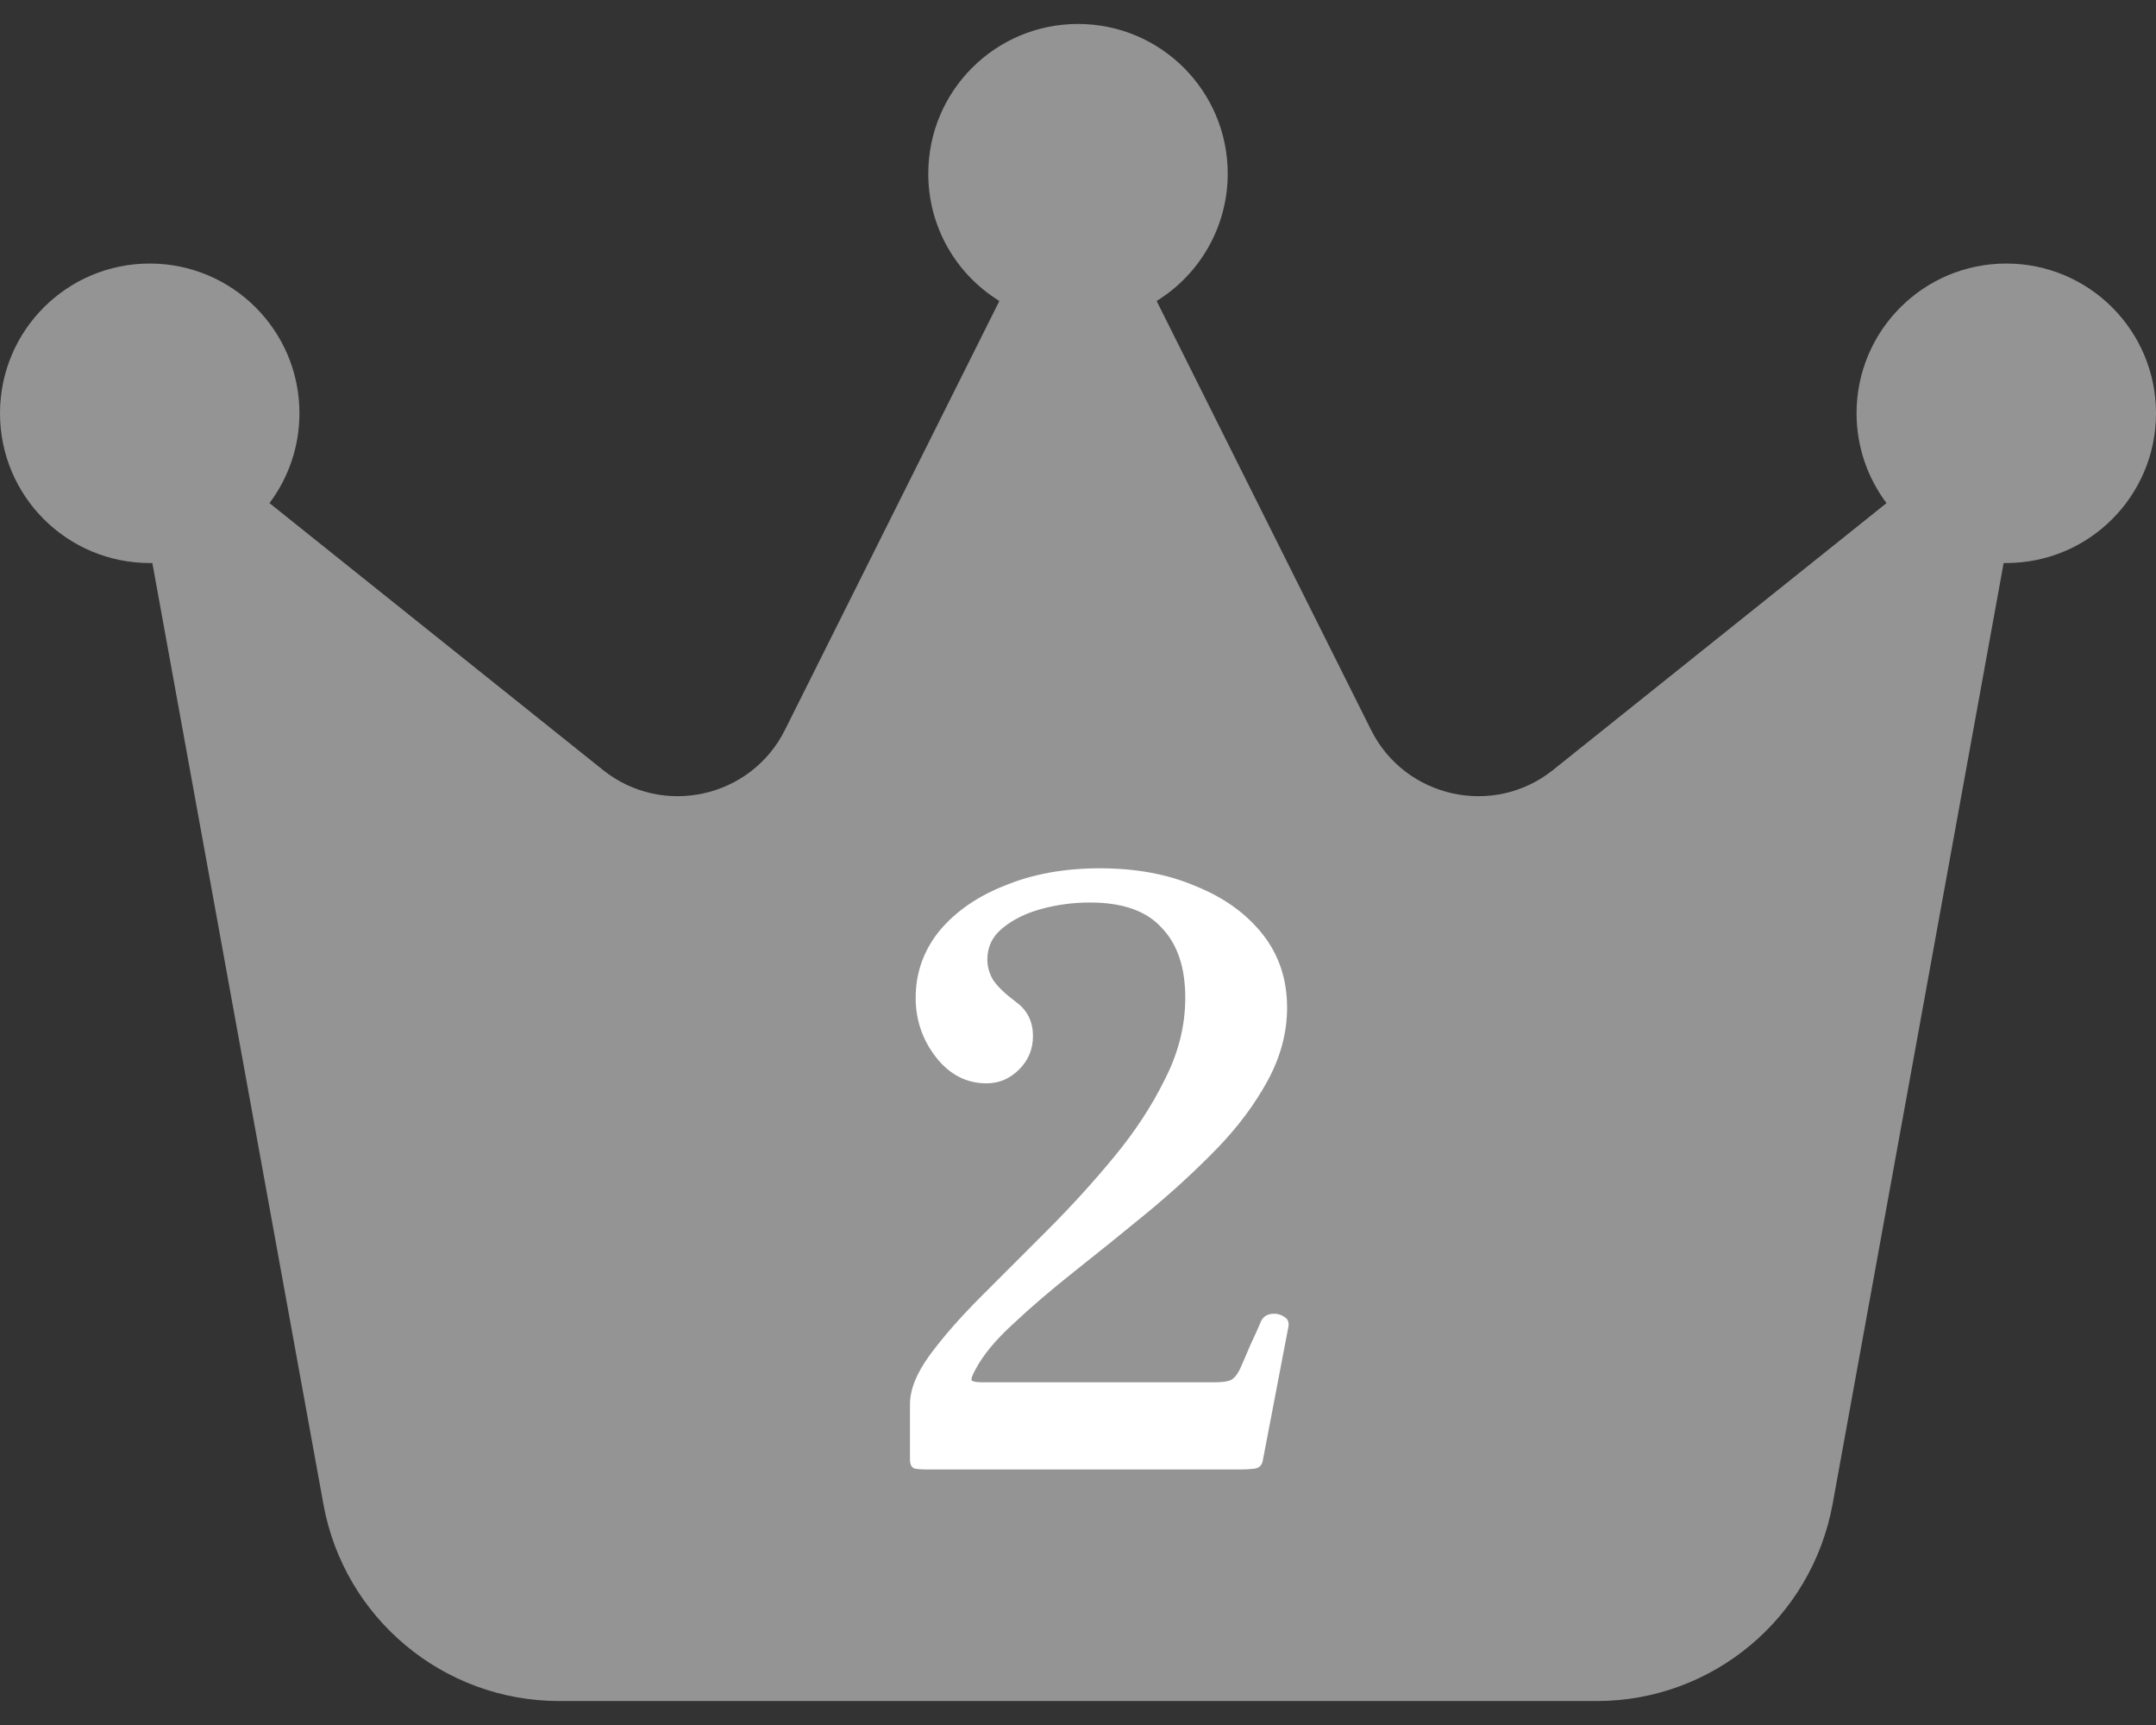 <svg width="45" height="36" viewBox="0 0 45 36" fill="none" xmlns="http://www.w3.org/2000/svg">
<rect x="0" y="0" width="45" height="36" fill="#333333" stroke="none"/>
<path d="M24.141 6.281C25.031 5.734 25.625 4.742 25.625 3.625C25.625 1.898 24.227 0.5 22.5 0.5C20.773 0.5 19.375 1.898 19.375 3.625C19.375 4.75 19.969 5.734 20.859 6.281L16.383 15.234C15.672 16.656 13.828 17.062 12.586 16.07L5.625 10.5C6.016 9.977 6.25 9.328 6.25 8.625C6.25 6.898 4.852 5.5 3.125 5.5C1.398 5.5 0 6.898 0 8.625C0 10.352 1.398 11.75 3.125 11.75H3.18L6.75 31.391C7.18 33.766 9.25 35.5 11.672 35.5H33.328C35.742 35.5 37.812 33.773 38.25 31.391L41.82 11.75H41.875C43.602 11.75 45 10.352 45 8.625C45 6.898 43.602 5.5 41.875 5.5C40.148 5.5 38.75 6.898 38.75 8.625C38.75 9.328 38.984 9.977 39.375 10.5L32.414 16.07C31.172 17.062 29.328 16.656 28.617 15.234L24.141 6.281Z" fill="#949494"/>
<path d="M19.316 30.667C19.237 30.667 19.163 30.661 19.095 30.65C19.027 30.627 18.993 30.565 18.993 30.463V29.307C18.993 29.001 19.129 28.661 19.401 28.287C19.685 27.901 20.042 27.493 20.472 27.063C20.914 26.621 21.379 26.156 21.866 25.669C22.354 25.181 22.813 24.677 23.243 24.156C23.685 23.623 24.042 23.079 24.314 22.524C24.598 21.968 24.739 21.402 24.739 20.824C24.739 20.189 24.575 19.702 24.246 19.362C23.929 19.01 23.43 18.835 22.75 18.835C22.399 18.835 22.059 18.88 21.73 18.971C21.402 19.061 21.13 19.197 20.914 19.379C20.71 19.549 20.608 19.764 20.608 20.025C20.608 20.172 20.648 20.314 20.727 20.45C20.818 20.586 20.977 20.739 21.203 20.909C21.441 21.079 21.56 21.317 21.56 21.623C21.56 21.895 21.464 22.127 21.271 22.32C21.079 22.512 20.852 22.609 20.591 22.609C20.172 22.609 19.821 22.427 19.537 22.065C19.254 21.702 19.112 21.288 19.112 20.824C19.112 20.302 19.277 19.838 19.605 19.43C19.945 19.022 20.404 18.704 20.982 18.478C21.56 18.24 22.218 18.121 22.954 18.121C23.714 18.121 24.382 18.245 24.96 18.495C25.55 18.733 26.014 19.067 26.354 19.498C26.694 19.928 26.864 20.438 26.864 21.028C26.864 21.549 26.728 22.059 26.456 22.558C26.184 23.056 25.827 23.532 25.385 23.986C24.943 24.439 24.462 24.881 23.94 25.312C23.43 25.731 22.932 26.133 22.444 26.519C21.957 26.904 21.526 27.272 21.152 27.624C20.778 27.964 20.512 28.287 20.353 28.593C20.285 28.717 20.263 28.791 20.285 28.814C20.319 28.836 20.393 28.848 20.506 28.848C20.529 28.848 20.546 28.848 20.557 28.848H25.283C25.295 28.848 25.312 28.848 25.334 28.848C25.482 28.848 25.589 28.836 25.657 28.814C25.737 28.791 25.81 28.712 25.878 28.576C25.935 28.451 26.009 28.281 26.099 28.066C26.201 27.85 26.275 27.686 26.32 27.573C26.366 27.482 26.439 27.431 26.541 27.42C26.643 27.408 26.734 27.431 26.813 27.488C26.893 27.533 26.915 27.618 26.881 27.743L26.354 30.497C26.332 30.587 26.275 30.638 26.184 30.65C26.105 30.661 26.009 30.667 25.895 30.667C25.873 30.667 25.856 30.667 25.844 30.667H19.316Z" fill="white"/>
</svg>
